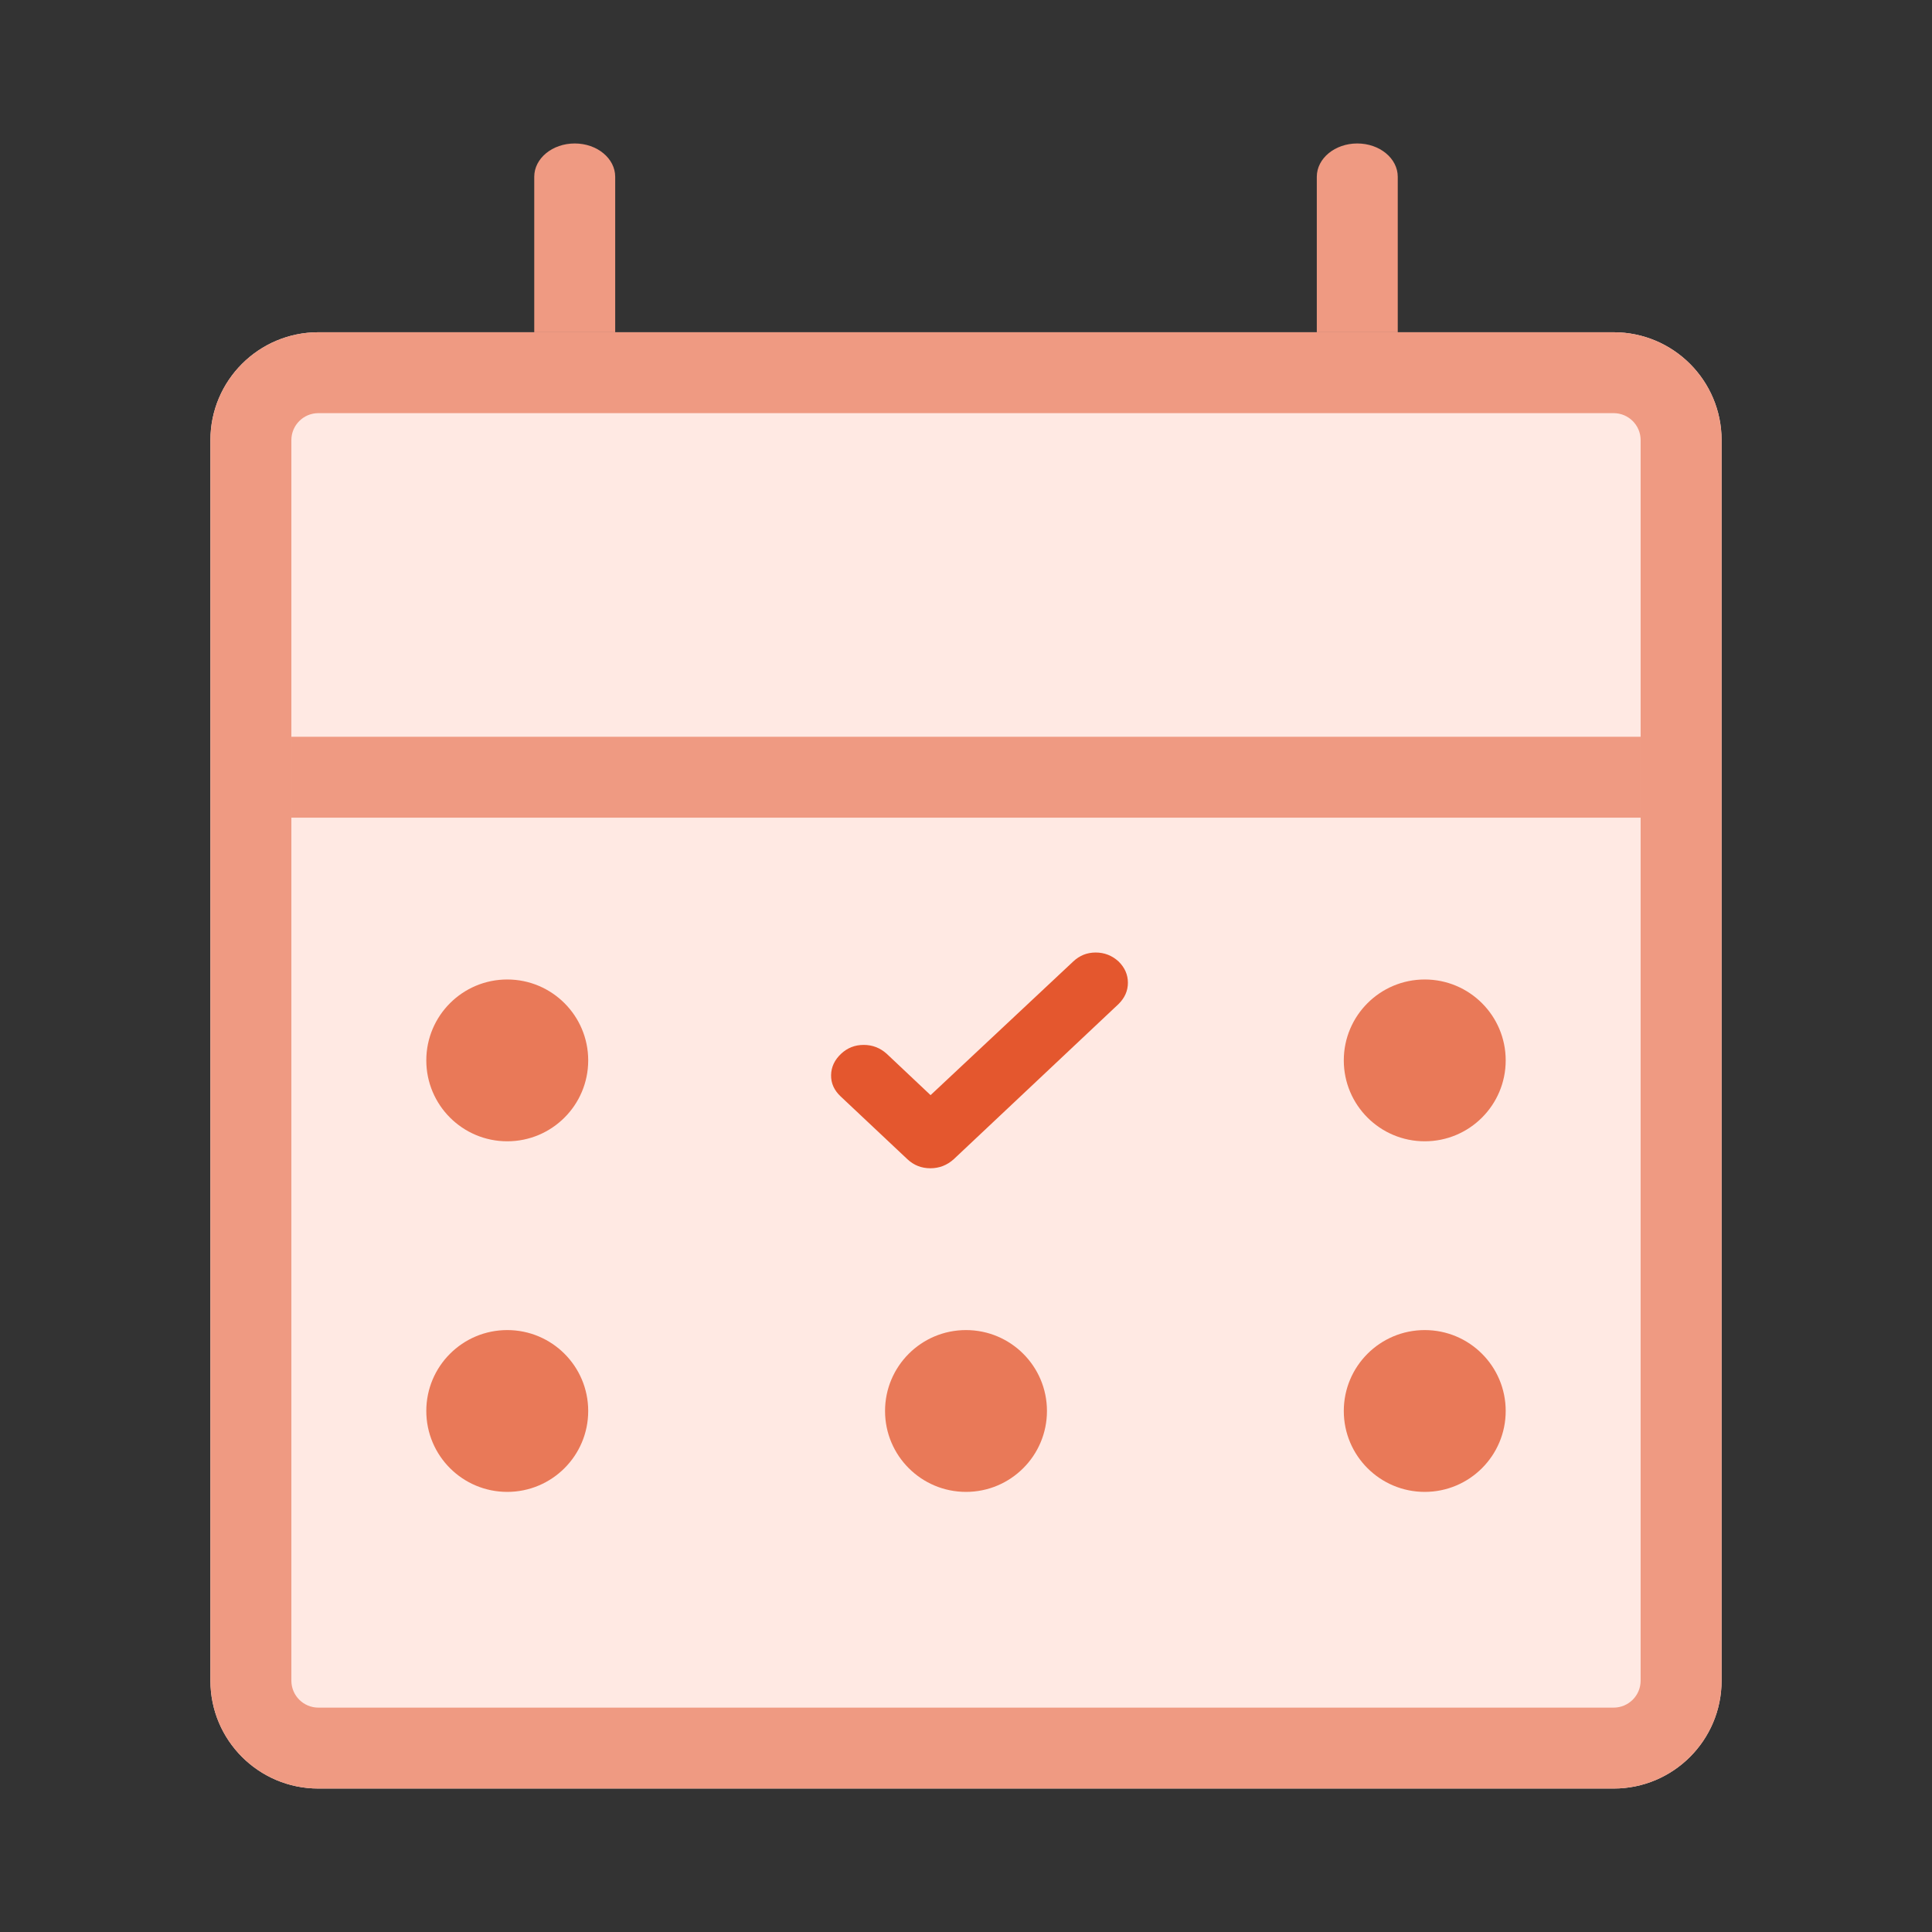 <svg width="101" height="101" viewBox="0 0 101 101" fill="none" xmlns="http://www.w3.org/2000/svg">
<rect x="0" y="0" width="101" height="101" fill="#333333" stroke="none"/>
<path d="M11 23.008C11 19.894 13.526 17.369 16.643 17.369H84.357C87.474 17.369 90 19.894 90 23.008V87.861C90 90.975 87.474 93.5 84.357 93.5H16.643C13.526 93.5 11 90.975 11 87.861V23.008Z" fill="#FFE9E3"/>
<path fill-rule="evenodd" clip-rule="evenodd" d="M84.357 21.598H16.643C15.864 21.598 15.232 22.23 15.232 23.008V87.861C15.232 88.639 15.864 89.27 16.643 89.27H84.357C85.136 89.27 85.768 88.639 85.768 87.861V23.008C85.768 22.23 85.136 21.598 84.357 21.598ZM16.643 17.369C13.526 17.369 11 19.894 11 23.008V87.861C11 90.975 13.526 93.5 16.643 93.5H84.357C87.474 93.5 90 90.975 90 87.861V23.008C90 19.894 87.474 17.369 84.357 17.369H16.643Z" fill="#EF9A82"/>
<path fill-rule="evenodd" clip-rule="evenodd" d="M85.768 42.746H15.232V38.516H85.768V42.746Z" fill="#EF9A82"/>
<path fill-rule="evenodd" clip-rule="evenodd" d="M30.045 7.5C31.213 7.5 32.161 8.28 32.161 9.242V17.369H27.929V9.242C27.929 8.28 28.876 7.5 30.045 7.5Z" fill="#EF9A82"/>
<path fill-rule="evenodd" clip-rule="evenodd" d="M70.955 7.5C72.124 7.5 73.071 8.28 73.071 9.242V17.369H68.839V9.242C68.839 8.28 69.787 7.5 70.955 7.5Z" fill="#EF9A82"/>
<path d="M48.648 57.251L56.112 50.258C56.441 49.949 56.83 49.795 57.281 49.795C57.731 49.795 58.128 49.949 58.471 50.258C58.8 50.58 58.964 50.952 58.964 51.375C58.964 51.797 58.8 52.169 58.471 52.492L49.859 60.601C49.509 60.916 49.102 61.074 48.637 61.074C48.172 61.074 47.772 60.916 47.436 60.601L43.95 57.321C43.607 56.999 43.439 56.627 43.447 56.204C43.454 55.782 43.629 55.409 43.972 55.087C44.301 54.779 44.694 54.625 45.152 54.625C45.609 54.625 46.01 54.779 46.353 55.087L48.648 57.251Z" fill="#E4572E"/>
<path d="M30.75 55.434C30.75 57.77 28.855 59.664 26.518 59.664C24.18 59.664 22.286 57.77 22.286 55.434C22.286 53.099 24.18 51.205 26.518 51.205C28.855 51.205 30.75 53.099 30.75 55.434Z" fill="#E97958"/>
<path d="M78.714 55.434C78.714 57.77 76.82 59.664 74.482 59.664C72.145 59.664 70.25 57.77 70.25 55.434C70.25 53.099 72.145 51.205 74.482 51.205C76.82 51.205 78.714 53.099 78.714 55.434Z" fill="#E97958"/>
<path d="M78.714 73.762C78.714 76.098 76.82 77.992 74.482 77.992C72.145 77.992 70.25 76.098 70.25 73.762C70.25 71.426 72.145 69.533 74.482 69.533C76.82 69.533 78.714 71.426 78.714 73.762Z" fill="#E97958"/>
<path d="M54.732 73.762C54.732 76.098 52.837 77.992 50.5 77.992C48.163 77.992 46.268 76.098 46.268 73.762C46.268 71.426 48.163 69.533 50.5 69.533C52.837 69.533 54.732 71.426 54.732 73.762Z" fill="#E97958"/>
<path d="M30.75 73.762C30.75 76.098 28.855 77.992 26.518 77.992C24.18 77.992 22.286 76.098 22.286 73.762C22.286 71.426 24.18 69.533 26.518 69.533C28.855 69.533 30.75 71.426 30.75 73.762Z" fill="#E97958"/>
</svg>
